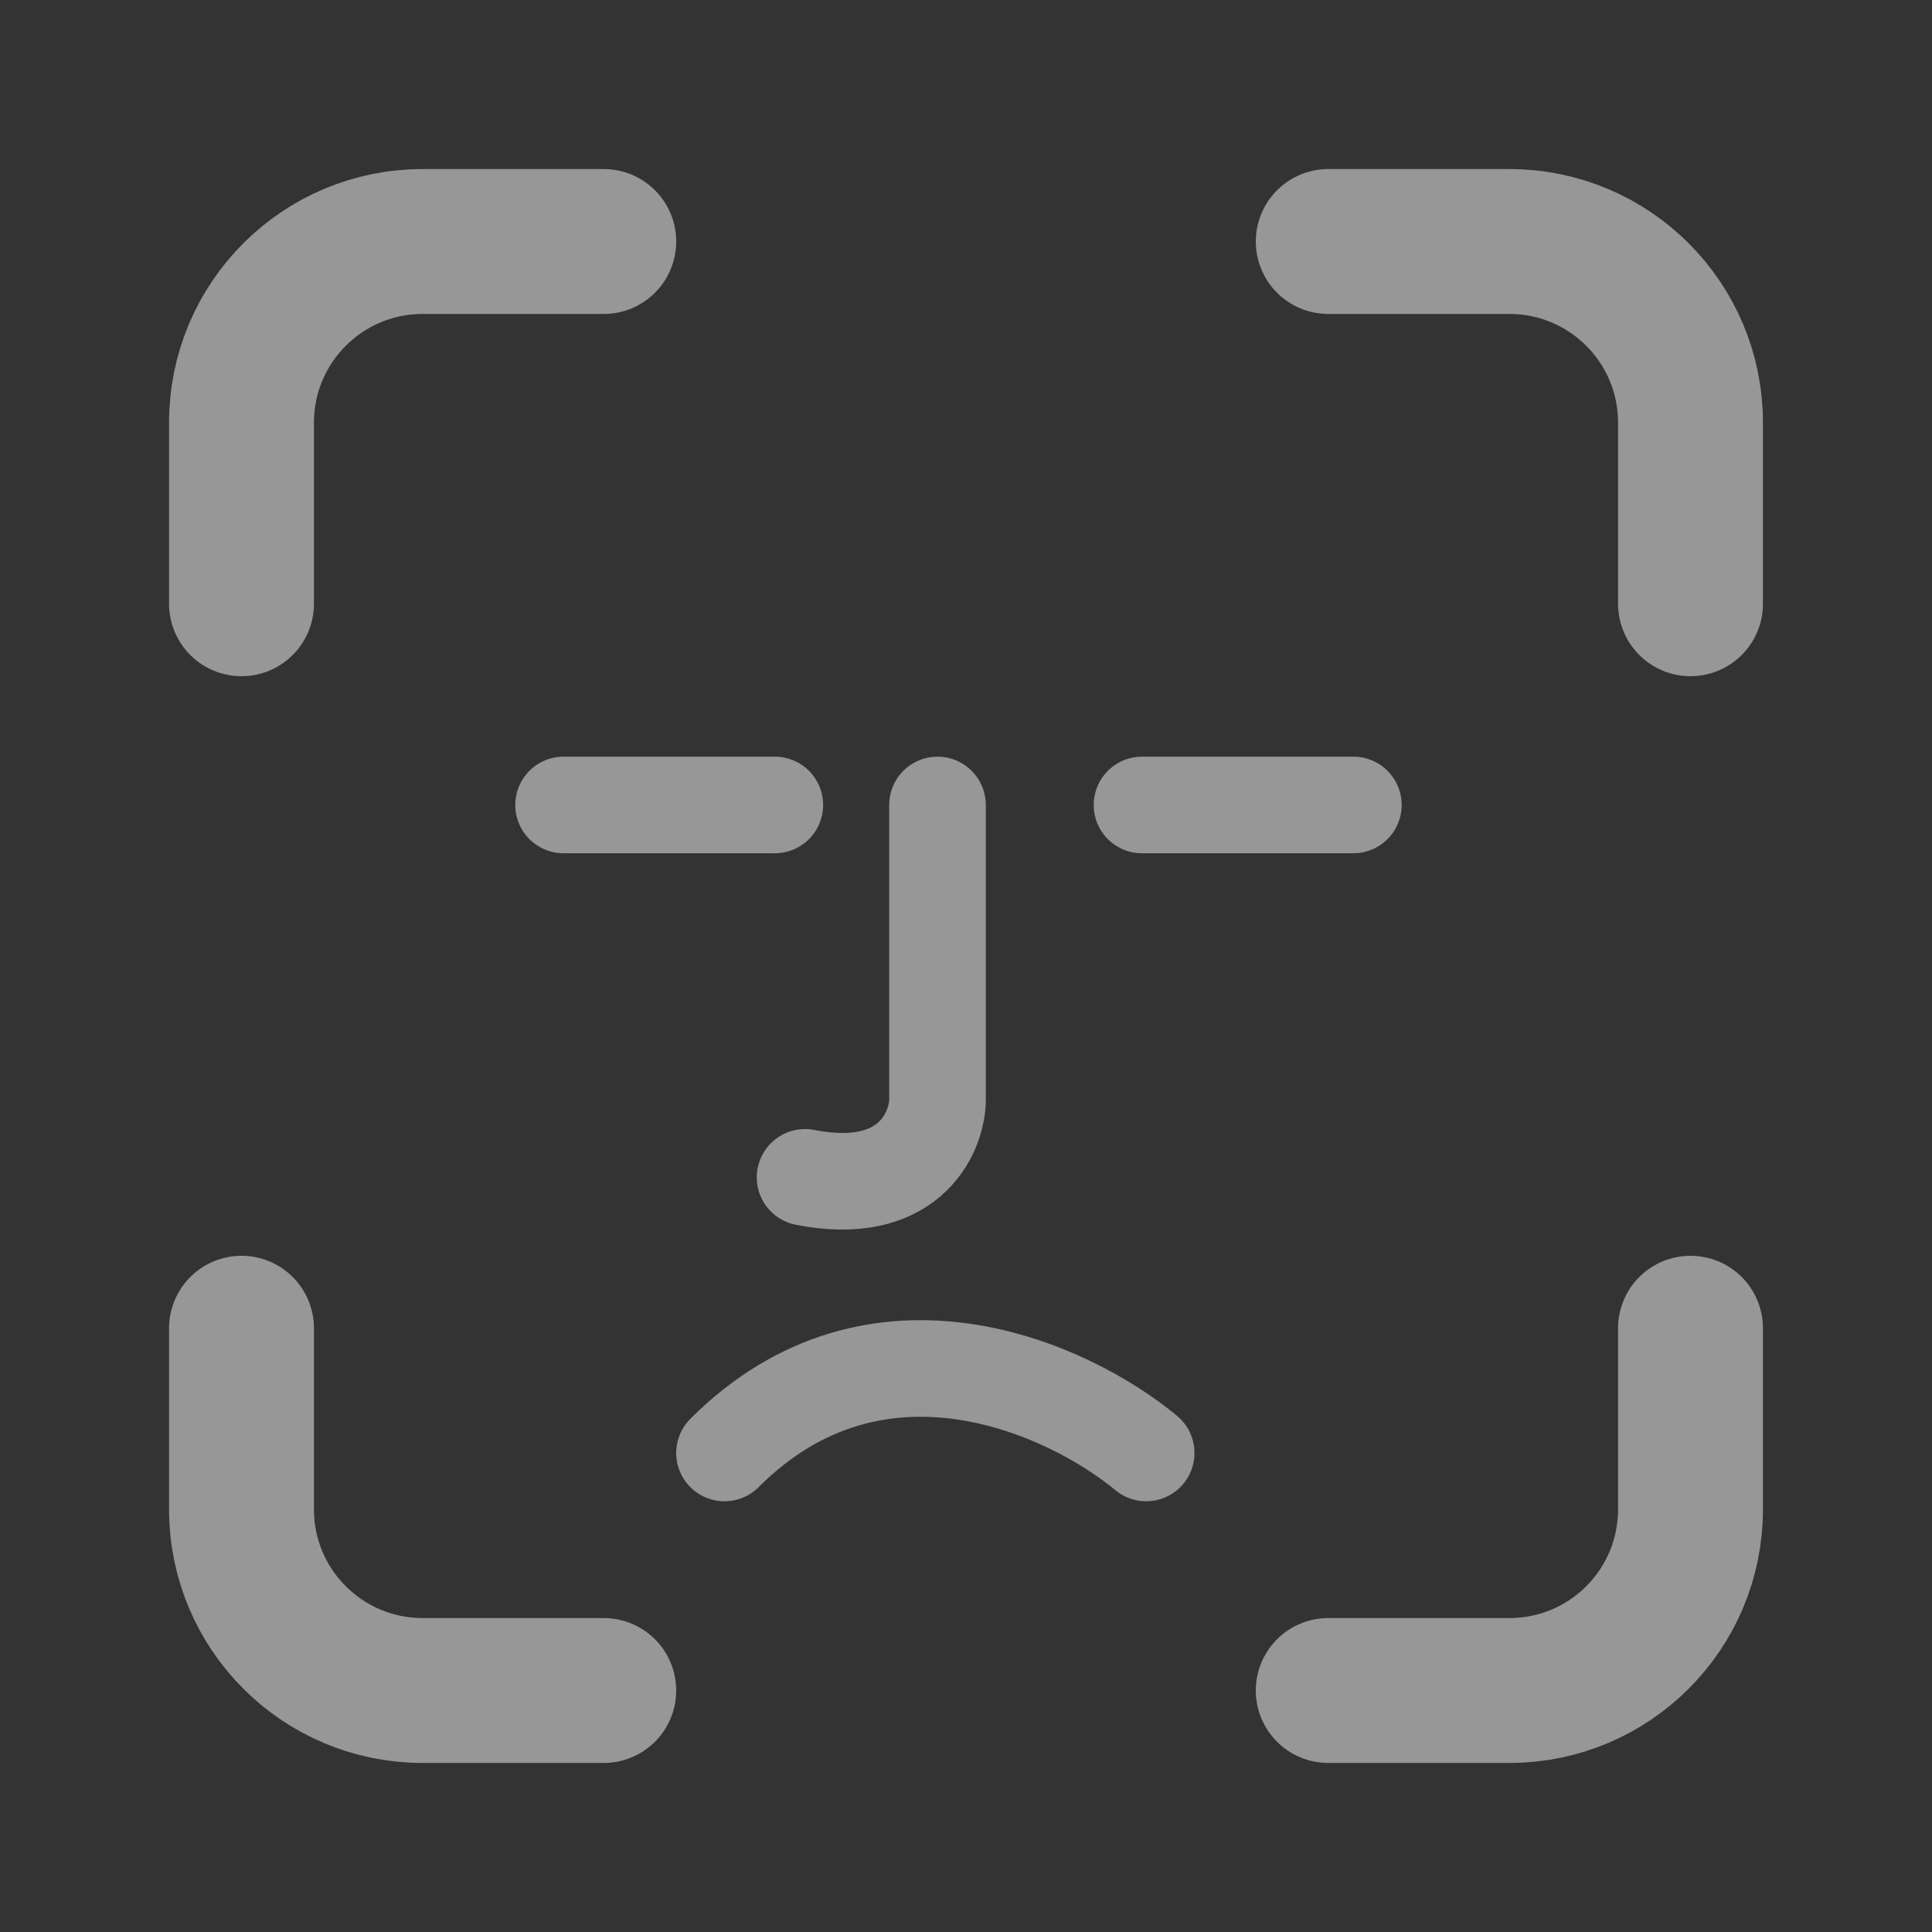 <svg width="20" height="20" viewBox="0 0 20 20" fill="none" xmlns="http://www.w3.org/2000/svg">
<rect x="0" y="0" width="20" height="20" fill="#333333" stroke="none"/>
<path d="M6.25 2.5H4.375C3.339 2.5 2.5 3.339 2.5 4.375V6.25" stroke="white" stroke-opacity="0.49" stroke-width="1.5" stroke-linecap="round" stroke-linejoin="round"/>
<path d="M2.5 13.75V15.625C2.5 16.661 3.339 17.5 4.375 17.5H6.25" stroke="white" stroke-opacity="0.49" stroke-width="1.5" stroke-linecap="round" stroke-linejoin="round"/>
<path d="M13.75 17.5H15.625C16.661 17.5 17.5 16.661 17.5 15.625V13.75" stroke="white" stroke-opacity="0.49" stroke-width="1.5" stroke-linecap="round" stroke-linejoin="round"/>
<path d="M17.5 6.25V4.375C17.5 3.339 16.661 2.5 15.625 2.5H13.75" stroke="white" stroke-opacity="0.49" stroke-width="1.5" stroke-linecap="round" stroke-linejoin="round"/>
<path d="M5.834 8.333H8.021" stroke="white" stroke-opacity="0.49" stroke-linecap="round"/>
<path d="M11.822 8.333H14.01" stroke="white" stroke-opacity="0.49" stroke-linecap="round"/>
<path d="M9.705 8.333V11.406C9.688 11.754 9.39 12.396 8.334 12.188" stroke="white" stroke-opacity="0.49" stroke-linecap="round"/>
<path d="M11.865 15.041C11.07 14.381 9.084 13.457 7.5 15.041" stroke="white" stroke-opacity="0.49" stroke-linecap="round"/>
</svg>

